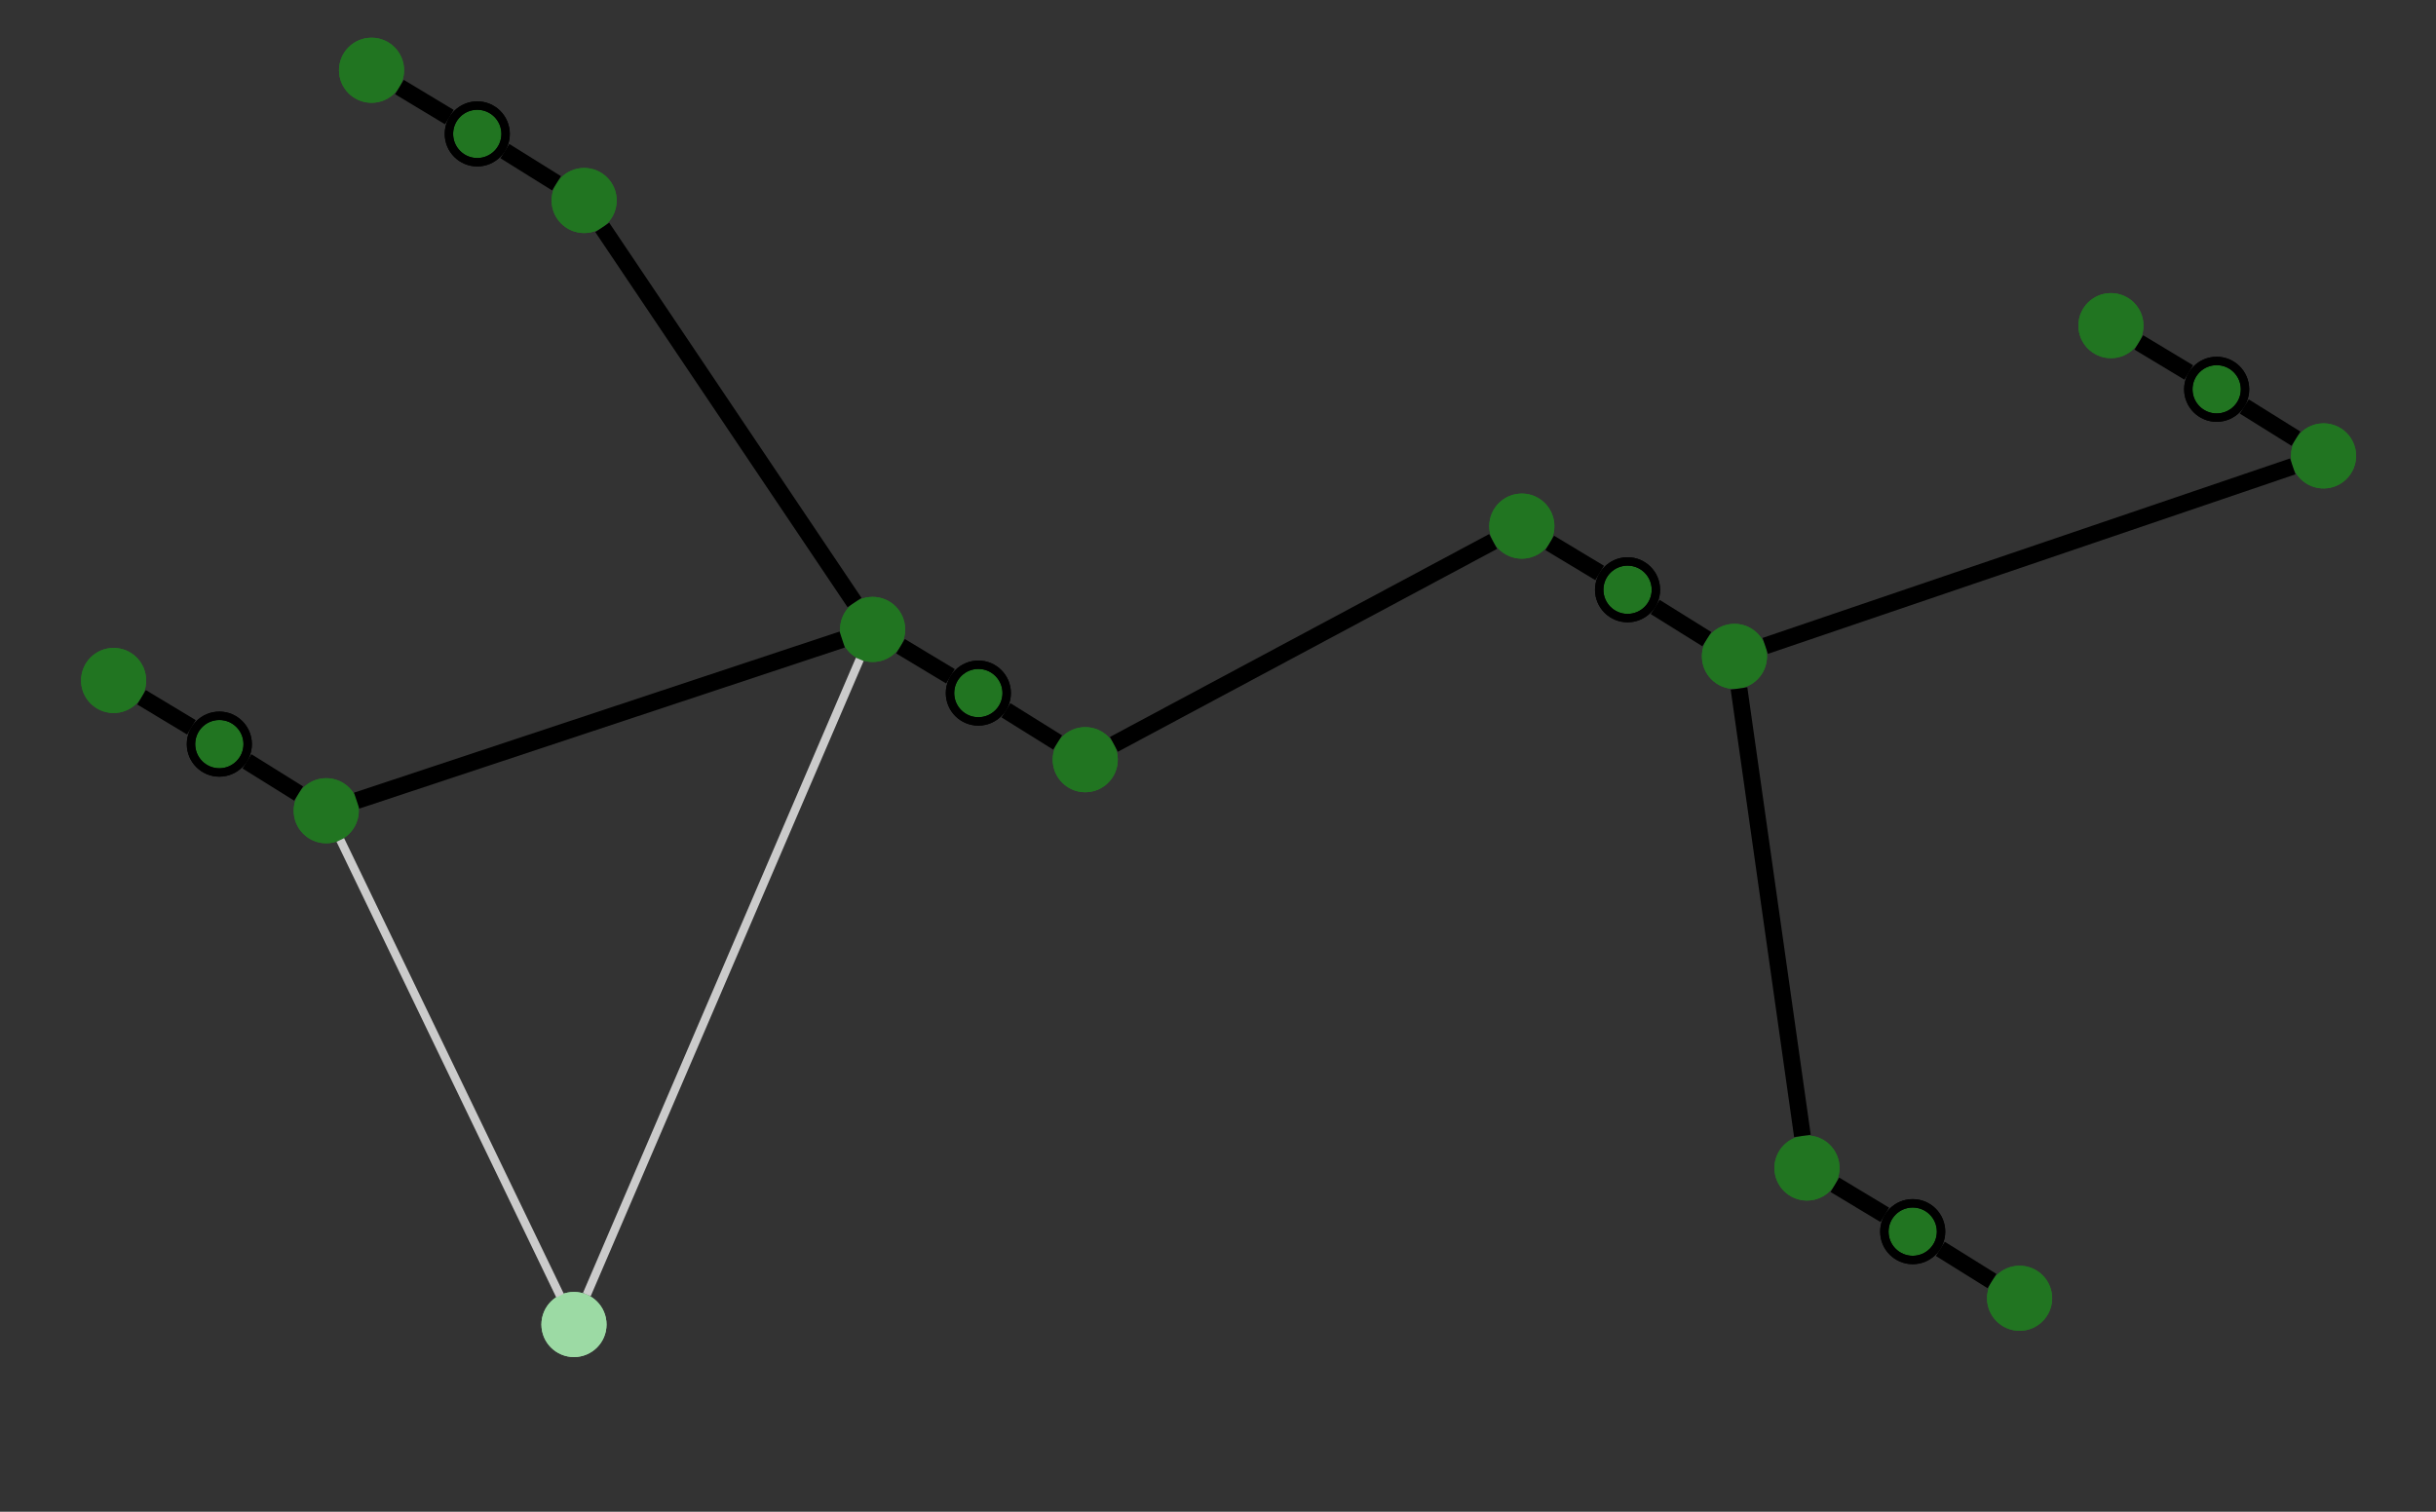 <?xml version="1.0" encoding="UTF-8" standalone="no"?>
<!DOCTYPE svg PUBLIC "-//W3C//DTD SVG 1.0//EN" "http://www.w3.org/TR/2001/PR-SVG-20010719/DTD/svg10.dtd">
<svg width="29cm" height="18cm" viewBox="280 319 580 360" xmlns="http://www.w3.org/2000/svg" xmlns:xlink="http://www.w3.org/1999/xlink">
  <rect x="280" y="319" width="580" height="360" fill="#333333" stroke="none"/>
  <g>
    <g>
      <ellipse style="fill: #217521" cx="357.674" cy="512.067" rx="6.75" ry="6.75"/>
      <ellipse style="fill: none; fill-opacity:0; stroke-width: 2; stroke: #217521" cx="357.674" cy="512.067" rx="6.75" ry="6.75"/>
      <ellipse style="fill: none; fill-opacity:0; stroke-width: 2; stroke: #217521" cx="357.674" cy="512.067" rx="6.75" ry="6.75"/>
    </g>
    <g>
      <ellipse style="fill: #217521" cx="332.224" cy="496.205" rx="6.75" ry="6.75"/>
      <ellipse style="fill: none; fill-opacity:0; stroke-width: 2; stroke: #000000" cx="332.224" cy="496.205" rx="6.75" ry="6.75"/>
      <ellipse style="fill: none; fill-opacity:0; stroke-width: 2; stroke: #000000" cx="332.224" cy="496.205" rx="6.75" ry="6.75"/>
    </g>
    <g>
      <ellipse style="fill: #217521" cx="307.05" cy="481.045" rx="6.75" ry="6.75"/>
      <ellipse style="fill: none; fill-opacity:0; stroke-width: 2; stroke: #217521" cx="307.05" cy="481.045" rx="6.75" ry="6.75"/>
      <ellipse style="fill: none; fill-opacity:0; stroke-width: 2; stroke: #217521" cx="307.05" cy="481.045" rx="6.75" ry="6.75"/>
    </g>
    <line style="fill: none; fill-opacity:0; stroke-width: 4; stroke: #000000" x1="313.694" y1="485.046" x2="325.58" y2="492.204"/>
    <line style="fill: none; fill-opacity:0; stroke-width: 4; stroke: #000000" x1="338.798" y1="500.302" x2="351.1" y2="507.969"/>
  </g>
  <g>
    <ellipse style="fill: #9cdaa4" cx="416.662" cy="634.415" rx="6.75" ry="6.75"/>
    <ellipse style="fill: none; fill-opacity:0; stroke-width: 2; stroke: #9cdaa4" cx="416.662" cy="634.415" rx="6.75" ry="6.75"/>
    <ellipse style="fill: none; fill-opacity:0; stroke-width: 2; stroke: #9cdaa4" cx="416.662" cy="634.415" rx="6.75" ry="6.75"/>
  </g>
  <g>
    <g>
      <ellipse style="fill: #217521" cx="538.39" cy="499.911" rx="6.75" ry="6.75"/>
      <ellipse style="fill: none; fill-opacity:0; stroke-width: 2; stroke: #217521" cx="538.39" cy="499.911" rx="6.75" ry="6.75"/>
      <ellipse style="fill: none; fill-opacity:0; stroke-width: 2; stroke: #217521" cx="538.39" cy="499.911" rx="6.75" ry="6.75"/>
    </g>
    <g>
      <ellipse style="fill: #217521" cx="512.94" cy="484.049" rx="6.75" ry="6.75"/>
      <ellipse style="fill: none; fill-opacity:0; stroke-width: 2; stroke: #000000" cx="512.94" cy="484.049" rx="6.75" ry="6.75"/>
      <ellipse style="fill: none; fill-opacity:0; stroke-width: 2; stroke: #000000" cx="512.94" cy="484.049" rx="6.75" ry="6.75"/>
    </g>
    <g>
      <ellipse style="fill: #217521" cx="487.766" cy="468.891" rx="6.75" ry="6.75"/>
      <ellipse style="fill: none; fill-opacity:0; stroke-width: 2; stroke: #217521" cx="487.766" cy="468.891" rx="6.75" ry="6.75"/>
      <ellipse style="fill: none; fill-opacity:0; stroke-width: 2; stroke: #217521" cx="487.766" cy="468.891" rx="6.75" ry="6.75"/>
    </g>
    <line style="fill: none; fill-opacity:0; stroke-width: 4; stroke: #000000" x1="494.41" y1="472.891" x2="506.296" y2="480.048"/>
    <line style="fill: none; fill-opacity:0; stroke-width: 4; stroke: #000000" x1="519.514" y1="488.146" x2="531.816" y2="495.813"/>
  </g>
  <g>
    <g>
      <ellipse style="fill: #217521" cx="419.084" cy="366.749" rx="6.75" ry="6.75"/>
      <ellipse style="fill: none; fill-opacity:0; stroke-width: 2; stroke: #217521" cx="419.084" cy="366.749" rx="6.75" ry="6.75"/>
      <ellipse style="fill: none; fill-opacity:0; stroke-width: 2; stroke: #217521" cx="419.084" cy="366.749" rx="6.75" ry="6.75"/>
    </g>
    <g>
      <ellipse style="fill: #217521" cx="393.634" cy="350.887" rx="6.75" ry="6.75"/>
      <ellipse style="fill: none; fill-opacity:0; stroke-width: 2; stroke: #000000" cx="393.634" cy="350.887" rx="6.75" ry="6.75"/>
      <ellipse style="fill: none; fill-opacity:0; stroke-width: 2; stroke: #000000" cx="393.634" cy="350.887" rx="6.75" ry="6.75"/>
    </g>
    <g>
      <ellipse style="fill: #217521" cx="368.462" cy="335.729" rx="6.75" ry="6.75"/>
      <ellipse style="fill: none; fill-opacity:0; stroke-width: 2; stroke: #217521" cx="368.462" cy="335.729" rx="6.75" ry="6.75"/>
      <ellipse style="fill: none; fill-opacity:0; stroke-width: 2; stroke: #217521" cx="368.462" cy="335.729" rx="6.75" ry="6.75"/>
    </g>
    <line style="fill: none; fill-opacity:0; stroke-width: 4; stroke: #000000" x1="375.105" y1="339.729" x2="386.991" y2="346.886"/>
    <line style="fill: none; fill-opacity:0; stroke-width: 4; stroke: #000000" x1="400.208" y1="354.984" x2="412.51" y2="362.651"/>
  </g>
  <g>
    <g>
      <ellipse style="fill: #217521" cx="692.964" cy="475.307" rx="6.75" ry="6.75"/>
      <ellipse style="fill: none; fill-opacity:0; stroke-width: 2; stroke: #217521" cx="692.964" cy="475.307" rx="6.75" ry="6.75"/>
      <ellipse style="fill: none; fill-opacity:0; stroke-width: 2; stroke: #217521" cx="692.964" cy="475.307" rx="6.75" ry="6.75"/>
    </g>
    <g>
      <ellipse style="fill: #217521" cx="667.514" cy="459.445" rx="6.75" ry="6.75"/>
      <ellipse style="fill: none; fill-opacity:0; stroke-width: 2; stroke: #000000" cx="667.514" cy="459.445" rx="6.75" ry="6.75"/>
      <ellipse style="fill: none; fill-opacity:0; stroke-width: 2; stroke: #000000" cx="667.514" cy="459.445" rx="6.75" ry="6.75"/>
    </g>
    <g>
      <ellipse style="fill: #217521" cx="642.34" cy="444.287" rx="6.75" ry="6.75"/>
      <ellipse style="fill: none; fill-opacity:0; stroke-width: 2; stroke: #217521" cx="642.34" cy="444.287" rx="6.75" ry="6.75"/>
      <ellipse style="fill: none; fill-opacity:0; stroke-width: 2; stroke: #217521" cx="642.34" cy="444.287" rx="6.75" ry="6.75"/>
    </g>
    <line style="fill: none; fill-opacity:0; stroke-width: 4; stroke: #000000" x1="648.984" y1="448.287" x2="660.87" y2="455.444"/>
    <line style="fill: none; fill-opacity:0; stroke-width: 4; stroke: #000000" x1="674.088" y1="463.542" x2="686.39" y2="471.209"/>
  </g>
  <g>
    <g>
      <ellipse style="fill: #217521" cx="760.856" cy="628.165" rx="6.75" ry="6.75"/>
      <ellipse style="fill: none; fill-opacity:0; stroke-width: 2; stroke: #217521" cx="760.856" cy="628.165" rx="6.75" ry="6.75"/>
      <ellipse style="fill: none; fill-opacity:0; stroke-width: 2; stroke: #217521" cx="760.856" cy="628.165" rx="6.75" ry="6.75"/>
    </g>
    <g>
      <ellipse style="fill: #217521" cx="735.406" cy="612.303" rx="6.75" ry="6.75"/>
      <ellipse style="fill: none; fill-opacity:0; stroke-width: 2; stroke: #000000" cx="735.406" cy="612.303" rx="6.75" ry="6.75"/>
      <ellipse style="fill: none; fill-opacity:0; stroke-width: 2; stroke: #000000" cx="735.406" cy="612.303" rx="6.75" ry="6.75"/>
    </g>
    <g>
      <ellipse style="fill: #217521" cx="710.232" cy="597.145" rx="6.75" ry="6.75"/>
      <ellipse style="fill: none; fill-opacity:0; stroke-width: 2; stroke: #217521" cx="710.232" cy="597.145" rx="6.75" ry="6.75"/>
      <ellipse style="fill: none; fill-opacity:0; stroke-width: 2; stroke: #217521" cx="710.232" cy="597.145" rx="6.75" ry="6.75"/>
    </g>
    <line style="fill: none; fill-opacity:0; stroke-width: 4; stroke: #000000" x1="716.876" y1="601.145" x2="728.762" y2="608.302"/>
    <line style="fill: none; fill-opacity:0; stroke-width: 4; stroke: #000000" x1="741.98" y1="616.4" x2="754.282" y2="624.067"/>
  </g>
  <g>
    <g>
      <ellipse style="fill: #217521" cx="833.228" cy="427.567" rx="6.75" ry="6.75"/>
      <ellipse style="fill: none; fill-opacity:0; stroke-width: 2; stroke: #217521" cx="833.228" cy="427.567" rx="6.75" ry="6.75"/>
      <ellipse style="fill: none; fill-opacity:0; stroke-width: 2; stroke: #217521" cx="833.228" cy="427.567" rx="6.75" ry="6.75"/>
    </g>
    <g>
      <ellipse style="fill: #217521" cx="807.778" cy="411.705" rx="6.75" ry="6.75"/>
      <ellipse style="fill: none; fill-opacity:0; stroke-width: 2; stroke: #000000" cx="807.778" cy="411.705" rx="6.75" ry="6.75"/>
      <ellipse style="fill: none; fill-opacity:0; stroke-width: 2; stroke: #000000" cx="807.778" cy="411.705" rx="6.75" ry="6.75"/>
    </g>
    <g>
      <ellipse style="fill: #217521" cx="782.604" cy="396.547" rx="6.75" ry="6.75"/>
      <ellipse style="fill: none; fill-opacity:0; stroke-width: 2; stroke: #217521" cx="782.604" cy="396.547" rx="6.75" ry="6.75"/>
      <ellipse style="fill: none; fill-opacity:0; stroke-width: 2; stroke: #217521" cx="782.604" cy="396.547" rx="6.75" ry="6.75"/>
    </g>
    <line style="fill: none; fill-opacity:0; stroke-width: 4; stroke: #000000" x1="789.248" y1="400.547" x2="801.134" y2="407.704"/>
    <line style="fill: none; fill-opacity:0; stroke-width: 4; stroke: #000000" x1="814.352" y1="415.802" x2="826.654" y2="423.469"/>
  </g>
  <line style="fill: none; fill-opacity:0; stroke-width: 4; stroke: #000000" x1="364.916" y1="509.663" x2="480.525" y2="471.294"/>
  <line style="fill: none; fill-opacity:0; stroke-width: 4; stroke: #000000" x1="423.394" y1="373.157" x2="483.457" y2="462.482"/>
  <line style="fill: none; fill-opacity:0; stroke-width: 2; stroke: #cbcbcb" x1="413.348" y1="627.541" x2="361.03" y2="519.026"/>
  <line style="fill: none; fill-opacity:0; stroke-width: 4; stroke: #000000" x1="635.507" y1="447.943" x2="545.223" y2="496.254"/>
  <line style="fill: none; fill-opacity:0; stroke-width: 4; stroke: #000000" x1="709.149" y1="589.5" x2="694.048" y2="482.951"/>
  <line style="fill: none; fill-opacity:0; stroke-width: 4; stroke: #000000" x1="825.891" y1="430.064" x2="700.301" y2="472.809"/>
  <line style="fill: none; fill-opacity:0; stroke-width: 2; stroke: #cbcbcb" x1="419.723" y1="627.289" x2="484.707" y2="476.013"/>
  <rect style="fill: none; fill-opacity:0; stroke-width: 2.35099e-37; stroke: #ffffff" x="280.02" y="319.998" width="579.991" height="359.976"/>
</svg>

